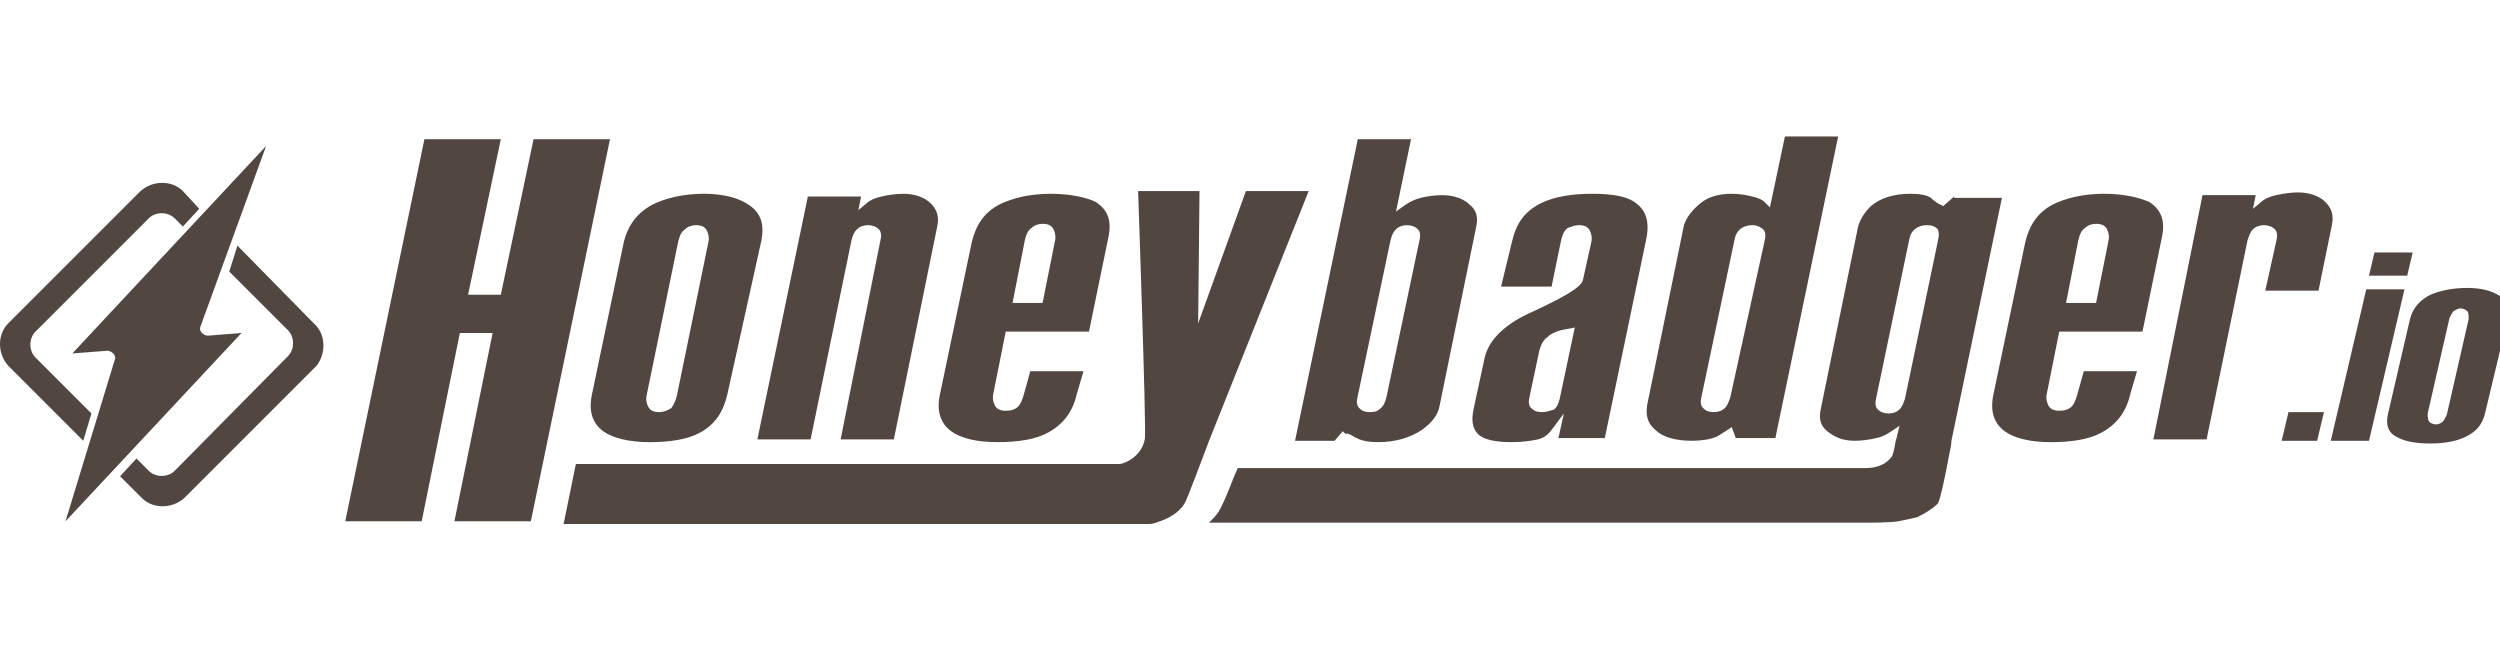 <?xml version="1.0" encoding="utf-8"?>
<!-- Generator: Adobe Illustrator 17.1.0, SVG Export Plug-In . SVG Version: 6.00 Build 0)  -->
<!DOCTYPE svg PUBLIC "-//W3C//DTD SVG 1.1//EN" "http://www.w3.org/Graphics/SVG/1.1/DTD/svg11.dtd">
<svg version="1.1" id="Capa_1" xmlns="http://www.w3.org/2000/svg" xmlns:xlink="http://www.w3.org/1999/xlink" x="0px" y="0px"
	 viewBox="-18.8 0 183.2 47.7" enable-background="new -18.8 0 183.2 47.7" xml:space="preserve">
<g>
	<g>
		<g>
			<path fill="#524640" d="M-12.1,30.3l-4.1-4.1c-0.5-0.5-0.5-1.4,0-1.9l8.3-8.3c0.5-0.5,1.4-0.5,1.9,0l0.6,0.6l1.2-1.3L-5.4,14
				c-0.8-0.8-2.2-0.8-3.1,0l-9.7,9.7c-0.8,0.8-0.8,2.2,0,3.1l5.5,5.5L-12.1,30.3z"/>
			<path fill="#524640" d="M4.2,23.7L-1.4,18L-2,19.9l4.3,4.3c0.5,0.5,0.5,1.4,0,1.9L-6,34.5c-0.5,0.5-1.4,0.5-1.9,0l-0.9-0.9
				l-1.2,1.3l1.6,1.6c0.8,0.8,2.2,0.8,3.1,0l9.7-9.7C5.1,25.9,5.1,24.5,4.2,23.7z"/>
		</g>
		<path fill="#524640" d="M0.7,10.7l-4.8,13.2c-0.1,0.2,0,0.4,0.1,0.5c0.1,0.1,0.3,0.2,0.4,0.2c0,0,0,0,0,0l2.5-0.2L-14,38.2
			l3.6-11.8c0.1-0.2,0-0.4-0.1-0.5c-0.1-0.1-0.3-0.2-0.4-0.2c0,0,0,0,0,0l-2.6,0.2L0.7,10.7"/>
	</g>
	<g>
		<g>
			<path fill="#524640" d="M124.4,14.4l-0.8,0.7l-0.2-0.1c-0.2-0.1-0.4-0.2-0.7-0.5c-0.3-0.2-0.8-0.3-1.5-0.3
				c-1.2,0-2.2,0.3-2.9,0.9c-0.5,0.5-0.9,1.1-1,1.8l-2.7,13.2c-0.1,0.6,0,1.1,0.5,1.5c0.5,0.4,1.1,0.7,2,0.7c0.6,0,1.2-0.1,1.6-0.2
				c0.5-0.1,0.8-0.3,1.1-0.5l0.6-0.4l-0.2,0.8c0,0.1-0.1,0.3-0.1,0.4c-0.1,0.6-0.2,1-0.3,1.1c-0.4,0.5-1,0.8-1.9,0.8H71.9L71.6,35
				c-0.5,1.3-0.9,2.2-1.1,2.5c-0.2,0.3-0.4,0.5-0.7,0.8h48.4c0.1,0,1.5,0,2.1-0.1c0.5-0.1,1-0.2,1.4-0.3c0.6-0.3,1.1-0.6,1.5-1
				c0.2-0.3,0.6-2.3,0.8-3.4c0.1-0.5,0.2-0.9,0.2-1.2l3.7-17.8H124.4z M123.2,17.7l-2.4,11.5c-0.1,0.3-0.2,0.6-0.4,0.8
				c-0.2,0.2-0.5,0.3-0.8,0.3c-0.3,0-0.6-0.1-0.8-0.3c-0.2-0.2-0.2-0.5-0.1-0.9l2.4-11.5c0.1-0.7,0.6-1.1,1.3-1.1
				c0.4,0,0.6,0.1,0.8,0.3C123.3,17,123.3,17.3,123.2,17.7z"/>
		</g>
	</g>
	<g>
		<path fill="#524640" d="M77.1,14l-7.3,18.3c-0.5,1.3-1.6,4.3-1.8,4.6c-0.3,0.5-0.9,1-1.8,1.3c-0.3,0.1-0.5,0.2-0.8,0.2
			c-0.3,0-0.7,0-1.2,0H22.5l0.9-4.4h39.3c0.1,0,0.1,0,0.2,0c0.1,0,0.1,0,0.2,0h0.1c0,0,0.1,0,0.1,0c0.9-0.2,1.7-1,1.8-1.9
			c0.1-1-0.5-18.1-0.5-18.1h4.5l-0.1,9.7l3.5-9.7H77.1"/>
	</g>
	<g>
		<path fill="#524640" d="M14.5,38.2h5.6l5.8-28h-5.6l-2.4,11.4h-2.4l2.4-11.4h-5.6l-5.8,28h5.6l2.8-13.8h2.4L14.5,38.2z"/>
	</g>
	<g>
		<path fill="#524640" d="M42.8,32.2h3.9l3.2-15.7c0.1-0.6,0-1.1-0.5-1.6c-0.4-0.4-1.1-0.7-2-0.7c-0.6,0-1.2,0.1-1.6,0.2
			c-0.5,0.1-0.9,0.3-1.1,0.5l-0.6,0.5l0.2-1h-3.9l-3.7,17.8h3.9l3-14.6c0.1-0.4,0.2-0.6,0.4-0.8c0.2-0.2,0.5-0.3,0.8-0.3
			c0.3,0,0.6,0.1,0.8,0.3c0.2,0.2,0.2,0.5,0.1,0.9L42.8,32.2z"/>
	</g>
	<g>
		<path fill="#524640" d="M58.2,14.2c-1.5,0-2.8,0.3-3.8,0.8c-1.1,0.6-1.7,1.5-2,2.8l-2.3,11c-0.3,1.3,0,2.2,0.8,2.8
			c0.7,0.5,1.8,0.8,3.4,0.8c1.5,0,2.8-0.2,3.7-0.7c1.1-0.6,1.8-1.5,2.1-2.8l0.5-1.7h-3.9L56.2,29c-0.1,0.3-0.2,0.6-0.4,0.8
			c-0.2,0.2-0.5,0.3-0.9,0.3c-0.5,0-0.7-0.2-0.8-0.4c-0.1-0.2-0.2-0.5-0.1-0.9l0.9-4.5h6.1l1.4-6.8c0.3-1.3,0-2.1-0.9-2.7
			C60.9,14.5,59.7,14.2,58.2,14.2z M57.6,22.2h-2.2l0.9-4.6c0.1-0.4,0.2-0.7,0.5-0.9c0.2-0.2,0.5-0.3,0.8-0.3c0.5,0,0.7,0.2,0.8,0.4
			c0.1,0.2,0.2,0.5,0.1,0.9L57.6,22.2z"/>
	</g>
	<g>
		<path fill="#524640" d="M32.8,14.2c-1.5,0-2.8,0.3-3.8,0.8c-1.1,0.6-1.8,1.5-2.1,2.8l-2.3,11c-0.3,1.3,0,2.2,0.8,2.8
			c0.7,0.5,1.9,0.8,3.4,0.8c1.5,0,2.8-0.2,3.7-0.7c1.1-0.6,1.7-1.5,2-2.8L37,17.6c0.2-1.1,0-1.9-0.8-2.5
			C35.4,14.5,34.2,14.2,32.8,14.2z M29.5,30.2c-0.5,0-0.7-0.2-0.8-0.4c-0.1-0.2-0.2-0.5-0.1-0.9l2.3-11.2c0.1-0.4,0.2-0.7,0.5-0.9
			c0.2-0.2,0.5-0.3,0.8-0.3c0.5,0,0.7,0.2,0.8,0.4c0.1,0.2,0.2,0.5,0.1,0.9L30.8,29c-0.1,0.4-0.2,0.6-0.4,0.9
			C30.1,30.1,29.8,30.2,29.5,30.2z"/>
	</g>
	<g>
		<path fill="#524640" d="M80.6,32.1c0.4,0.2,0.9,0.3,1.6,0.3c1.2,0,2.3-0.3,3.2-0.9c0.7-0.5,1.2-1.1,1.3-1.8l2.7-13.2
			c0.1-0.6,0-1.1-0.5-1.5c-0.4-0.4-1.1-0.7-2-0.7c-0.6,0-1.2,0.1-1.6,0.2c-0.4,0.1-0.8,0.3-1.1,0.5l-0.7,0.5l1.1-5.3h-3.9l-4.6,22.1
			H79l0.6-0.7l0.2,0.2C80,31.7,80.2,31.9,80.6,32.1z M81.6,30.2c-0.4,0-0.6-0.1-0.8-0.3c-0.2-0.2-0.2-0.5-0.1-0.9l2.4-11.4
			c0.1-0.4,0.2-0.6,0.4-0.8c0.2-0.2,0.5-0.3,0.8-0.3c0.3,0,0.6,0.1,0.8,0.3c0.2,0.2,0.2,0.5,0.1,0.9l-2.4,11.4
			c-0.1,0.4-0.2,0.6-0.4,0.8C82.2,30.1,82,30.2,81.6,30.2z"/>
	</g>
	<g>
		<path fill="#524640" d="M96.9,16.5c0.5,0,0.7,0.2,0.8,0.4c0.1,0.2,0.2,0.5,0.1,0.9l-0.6,2.7c-0.1,0.4-0.6,0.9-3.6,2.3
			c-2.1,0.9-3.3,2.1-3.6,3.4l-0.8,3.7c-0.2,0.9-0.1,1.5,0.3,1.9c0.4,0.4,1.2,0.6,2.5,0.6c0.8,0,1.4-0.1,1.9-0.2
			c0.4-0.1,0.7-0.3,1-0.7l0.9-1.2l-0.4,1.8h3.4l3-14.4c0.3-1.3,0.1-2.2-0.7-2.8c-0.6-0.5-1.7-0.7-3.2-0.7c-1.5,0-2.8,0.2-3.8,0.7
			c-1.2,0.6-1.8,1.5-2.1,2.8L91.2,21h3.7l0.7-3.4c0.1-0.4,0.2-0.7,0.5-0.9C96.4,16.6,96.6,16.5,96.9,16.5z M94.2,30.2
			c-0.4,0-0.6-0.1-0.8-0.3c-0.2-0.2-0.2-0.5-0.1-0.9l0.7-3.3c0.1-0.4,0.3-0.8,0.6-1c0.3-0.3,0.8-0.5,1.5-0.6l0.5-0.1l-1.1,5.2
			c-0.1,0.4-0.2,0.6-0.4,0.8C94.8,30.1,94.5,30.2,94.2,30.2z"/>
	</g>
	<g>
		<path fill="#524640" d="M108.1,14.2c-0.9,0-1.7,0.2-2.3,0.7c-0.6,0.5-1,1-1.2,1.6l-2.7,13.2c-0.1,0.7,0,1.3,0.6,1.8
			c0.5,0.5,1.4,0.8,2.7,0.8c0.7,0,1.3-0.1,1.8-0.3c0,0,0.2-0.1,0.8-0.5l0.3-0.2l0.3,0.8h2.9l4.6-22.1H112l-1.1,5.2l-0.4-0.4
			c-0.2-0.2-0.5-0.3-0.9-0.4C109.2,14.3,108.7,14.2,108.1,14.2z M106.8,30.2c-0.4,0-0.6-0.1-0.8-0.3c-0.2-0.2-0.2-0.5-0.1-0.9
			l2.4-11.4c0.1-0.7,0.6-1.1,1.3-1.1c0.4,0,0.7,0.2,0.8,0.3c0.2,0.2,0.2,0.5,0.1,0.9L108,29.1c-0.1,0.3-0.2,0.6-0.4,0.8
			C107.4,30.1,107.1,30.2,106.8,30.2z"/>
	</g>
	<g>
		<path fill="#524640" d="M135.4,14.2c-1.5,0-2.8,0.3-3.8,0.8c-1.1,0.6-1.7,1.5-2,2.8l-2.3,11c-0.3,1.3,0,2.2,0.8,2.8
			c0.7,0.5,1.8,0.8,3.4,0.8c1.5,0,2.8-0.2,3.7-0.7c1.1-0.6,1.8-1.5,2.1-2.8l0.5-1.7h-3.9l-0.5,1.8c-0.1,0.3-0.2,0.6-0.4,0.8
			c-0.2,0.2-0.5,0.3-0.9,0.3c-0.5,0-0.7-0.2-0.8-0.4c-0.1-0.2-0.2-0.5-0.1-0.9l0.9-4.5h6.1l1.4-6.8c0.3-1.3,0-2.1-0.9-2.7
			C138,14.5,136.9,14.2,135.4,14.2z M134.8,22.2h-2.2l0.9-4.6c0.1-0.4,0.2-0.7,0.5-0.9c0.2-0.2,0.5-0.3,0.8-0.3
			c0.5,0,0.7,0.2,0.8,0.4c0.1,0.2,0.2,0.5,0.1,0.9L134.8,22.2z"/>
	</g>
	<g>
		<path fill="#524640" d="M139,32.2h3.9l3-14.6c0.1-0.3,0.2-0.6,0.4-0.8c0.2-0.2,0.5-0.3,0.8-0.3c0.3,0,0.6,0.1,0.8,0.3
			c0.2,0.2,0.2,0.5,0.1,0.9l-0.8,3.6h3.9l1-4.9c0.1-0.6,0-1.1-0.5-1.6c-0.4-0.4-1.1-0.7-2-0.7c-0.6,0-1.1,0.1-1.6,0.2
			c-0.5,0.1-0.9,0.3-1.1,0.5l-0.6,0.5l0.2-1h-3.9L139,32.2z"/>
	</g>
	<g>
		<g>
			<path fill="#524640" d="M152,32.3h2.8l2.6-11.1h-2.8L152,32.3z M154.8,20.2h2.8l0.4-1.7h-2.8L154.8,20.2z"/>
		</g>
		<g>
			<path fill="#524640" d="M162,21.1c-1.1,0-2,0.2-2.7,0.5c-0.8,0.4-1.3,1-1.5,1.8l-1.6,6.9c-0.2,0.8,0,1.4,0.6,1.7
				c0.5,0.3,1.3,0.5,2.5,0.5c1.1,0,2-0.2,2.6-0.5c0.8-0.4,1.2-0.9,1.4-1.7l1.7-7.1c0.2-0.7,0-1.2-0.6-1.5
				C163.8,21.3,163,21.1,162,21.1z M159.7,31.1c-0.2,0-0.4-0.1-0.5-0.2c-0.1-0.2-0.1-0.4-0.1-0.6l1.6-7c0.1-0.2,0.2-0.4,0.3-0.5
				c0.2-0.1,0.3-0.2,0.5-0.2c0.2,0,0.4,0.1,0.5,0.2c0.1,0.1,0.1,0.3,0.1,0.6l-1.6,7c-0.1,0.2-0.2,0.4-0.3,0.5
				C160.1,31,159.9,31.1,159.7,31.1z"/>
		</g>
		<g>
			<path fill="#524640" d="M148.4,32.3h2.6l0.5-2.1h-2.6L148.4,32.3z"/>
		</g>
	</g>
</g>
</svg>
